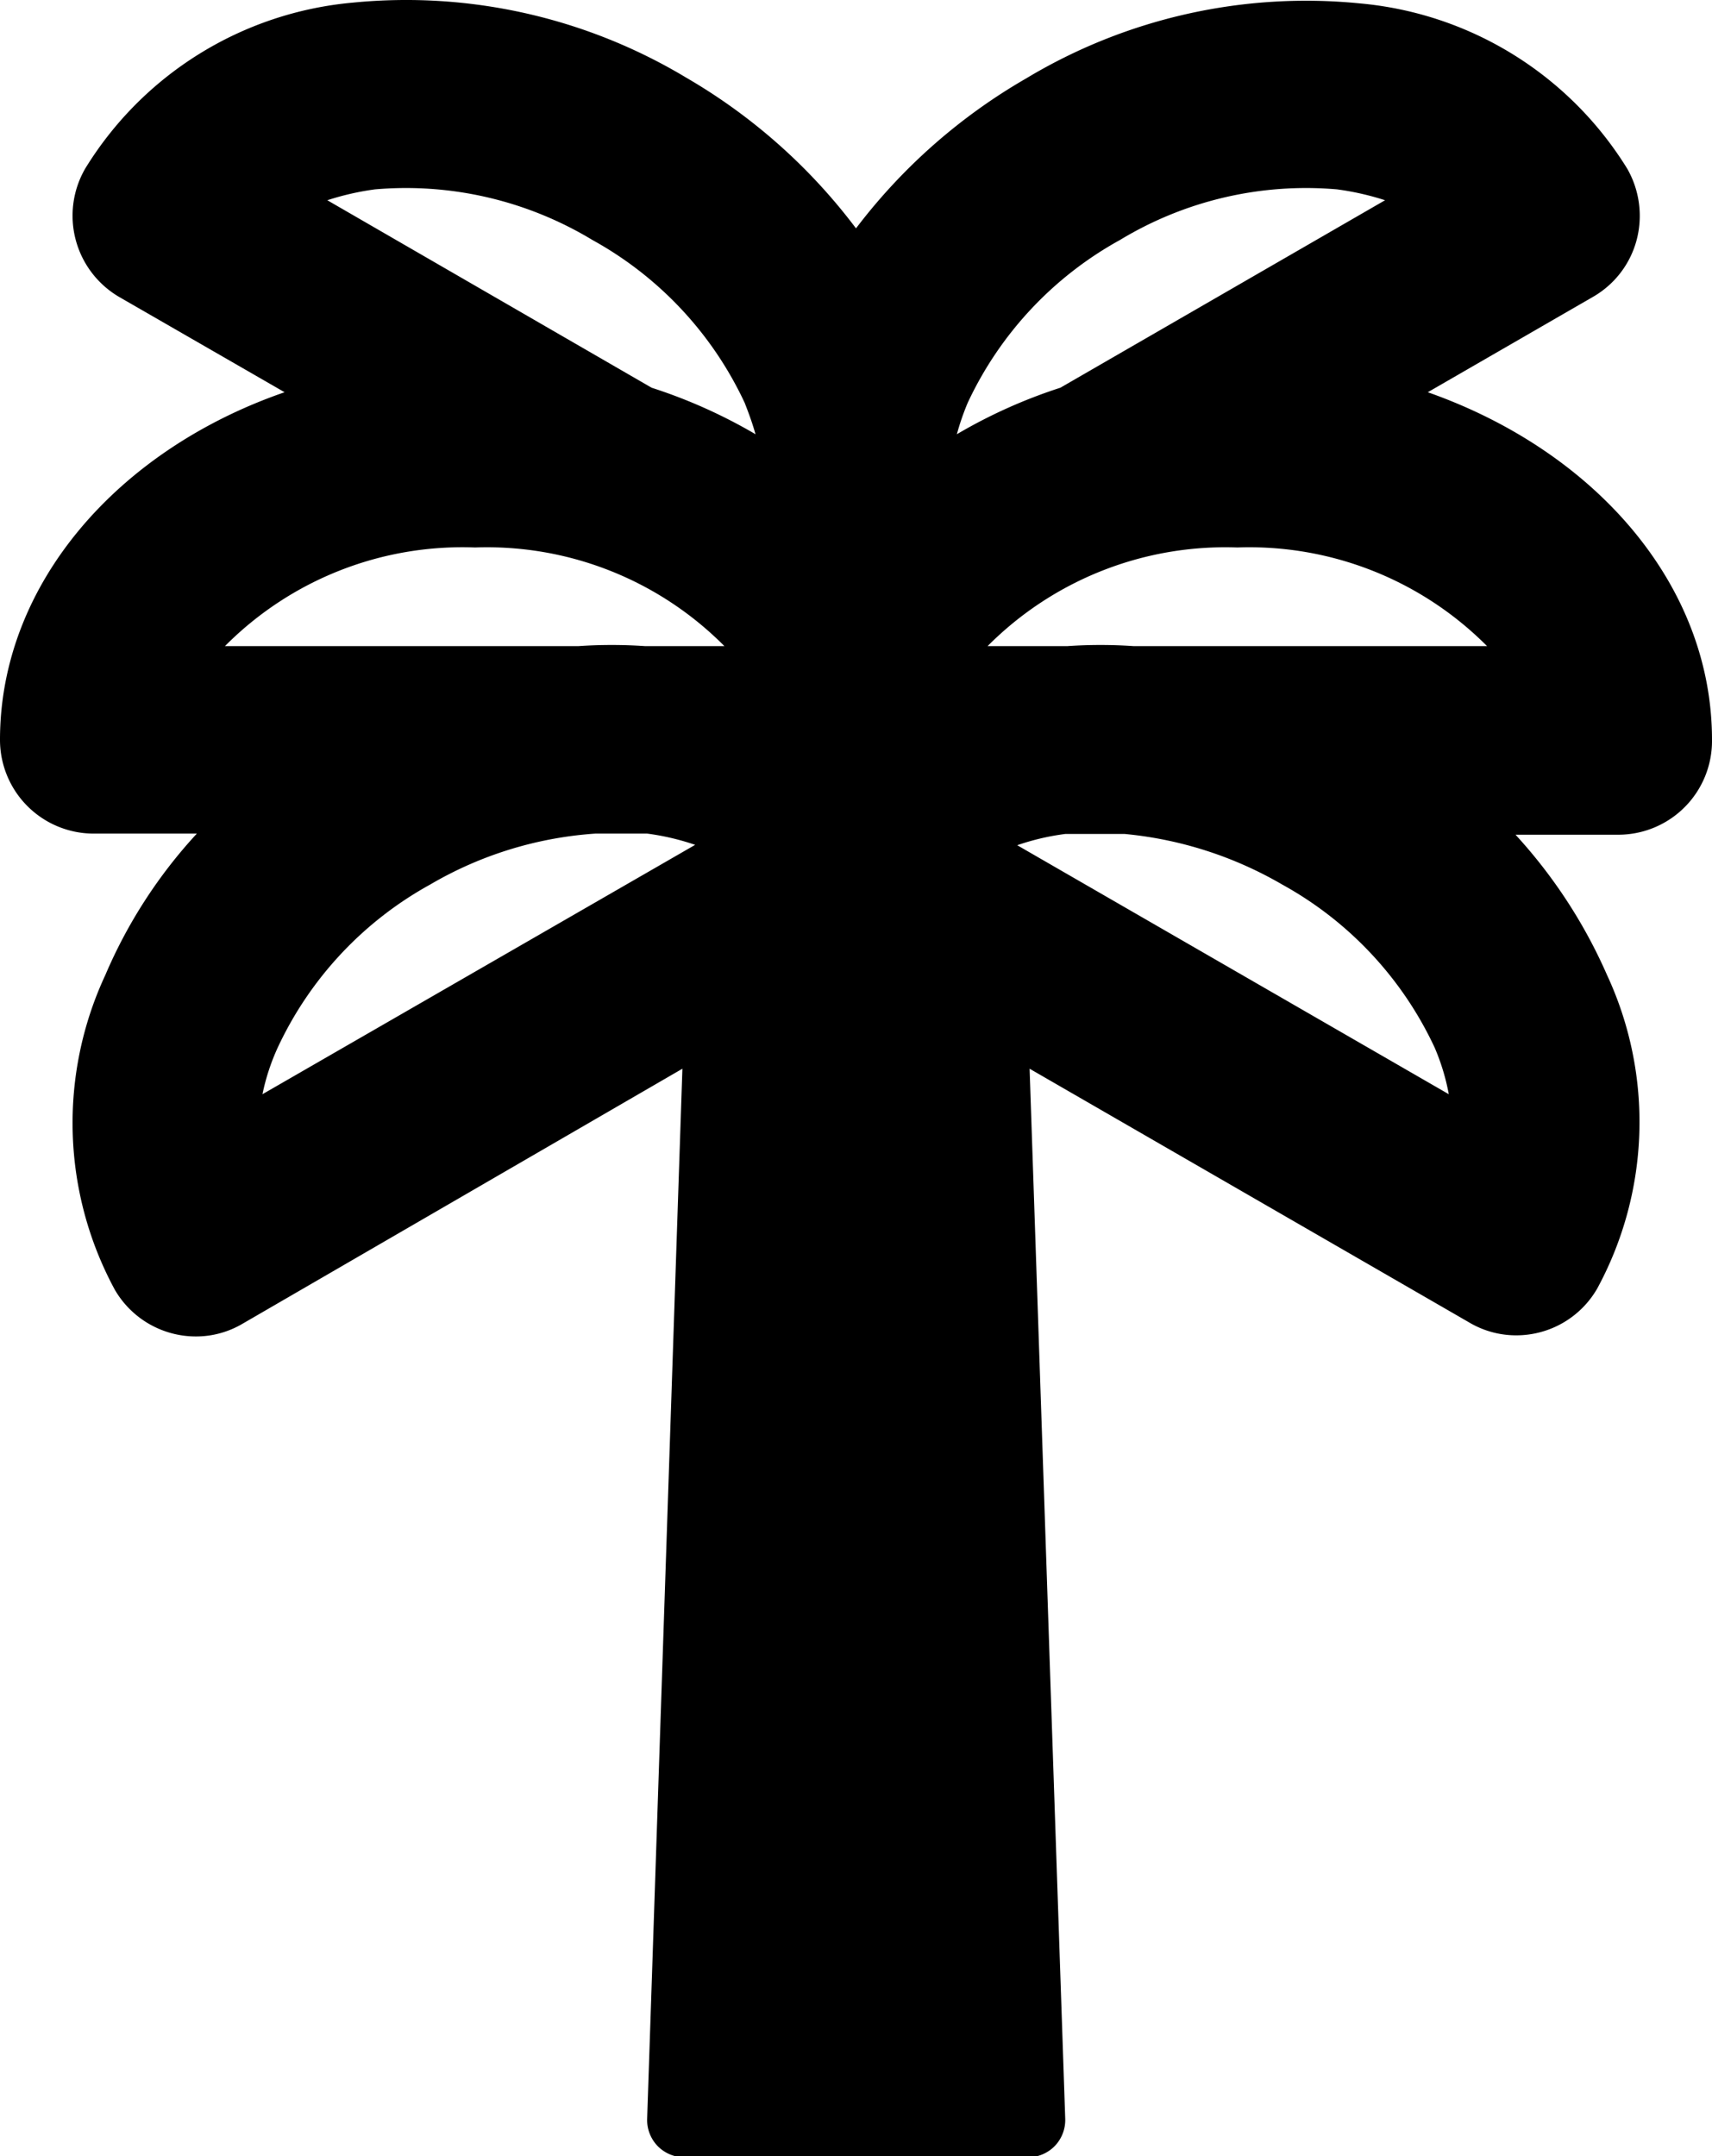 <svg xmlns="http://www.w3.org/2000/svg" viewBox="0 0 45.66 57.5"><title>tree palm</title><g id="Layer_2" data-name="Layer 2"><g id="Layer_1-2" data-name="Layer 1"><path id="tree_palm" data-name="tree palm" d="M45.66,19.73c0-4.14-3.12-7.7-7.58-9.27l4.4-2.54A2.48,2.48,0,0,0,43.65,6.4a2.53,2.53,0,0,0-.25-1.9A9.36,9.36,0,0,0,36.26.09a14.49,14.49,0,0,0-8.89,2,15.27,15.27,0,0,0-4.54,4A15.23,15.23,0,0,0,18.3,2.07a14.5,14.5,0,0,0-8.89-2A9.35,9.35,0,0,0,2.27,4.5a2.51,2.51,0,0,0,.91,3.42l4.41,2.54C3.13,12,0,15.59,0,19.73a2.5,2.5,0,0,0,2.5,2.5H5.25A13.17,13.17,0,0,0,2.81,26a9.34,9.34,0,0,0,.25,8.39,2.5,2.5,0,0,0,2.17,1.25,2.44,2.44,0,0,0,1.24-.34L18.2,28.5l-.94,28a1,1,0,0,0,.28.73,1,1,0,0,0,.72.3h9.15a1,1,0,0,0,.72-.3,1,1,0,0,0,.28-.73l-.95-28,11.73,6.77a2.45,2.45,0,0,0,1.25.34,2.49,2.49,0,0,0,2.16-1.25A9.31,9.31,0,0,0,42.86,26a13.61,13.61,0,0,0-2.44-3.74h2.74A2.5,2.5,0,0,0,45.66,19.73Zm-6-2.5H30.23a12.92,12.92,0,0,0-1.76,0H26.34A8.94,8.94,0,0,1,33,14.6,8.94,8.94,0,0,1,39.66,17.23ZM29.87,6.4a9.58,9.58,0,0,1,5.79-1.35,7.27,7.27,0,0,1,1.28.29l-8.66,5a13.81,13.81,0,0,0-2.76,1.24,6.76,6.76,0,0,1,.29-.84A9.59,9.59,0,0,1,29.87,6.4ZM10,5.05A9.61,9.61,0,0,1,15.8,6.4a9.59,9.59,0,0,1,4.06,4.34c.09.23.2.52.29.84a13.9,13.9,0,0,0-2.77-1.24l-8.65-5A7.18,7.18,0,0,1,10,5.05Zm2.67,9.55a8.92,8.92,0,0,1,6.65,2.63H17.2a13.07,13.07,0,0,0-1.77,0H6A8.92,8.92,0,0,1,12.67,14.6ZM7.41,27.93a9.59,9.59,0,0,1,4.06-4.34,10.05,10.05,0,0,1,4.41-1.36h1.38a6.57,6.57,0,0,1,1.28.3L7,29.18A5.79,5.79,0,0,1,7.41,27.93ZM34.2,23.59a9.59,9.59,0,0,1,4.06,4.34,5.82,5.82,0,0,1,.38,1.25L27.13,22.54a6.41,6.41,0,0,1,1.28-.3H30A10.27,10.27,0,0,1,34.2,23.59Z"/></g></g></svg>
